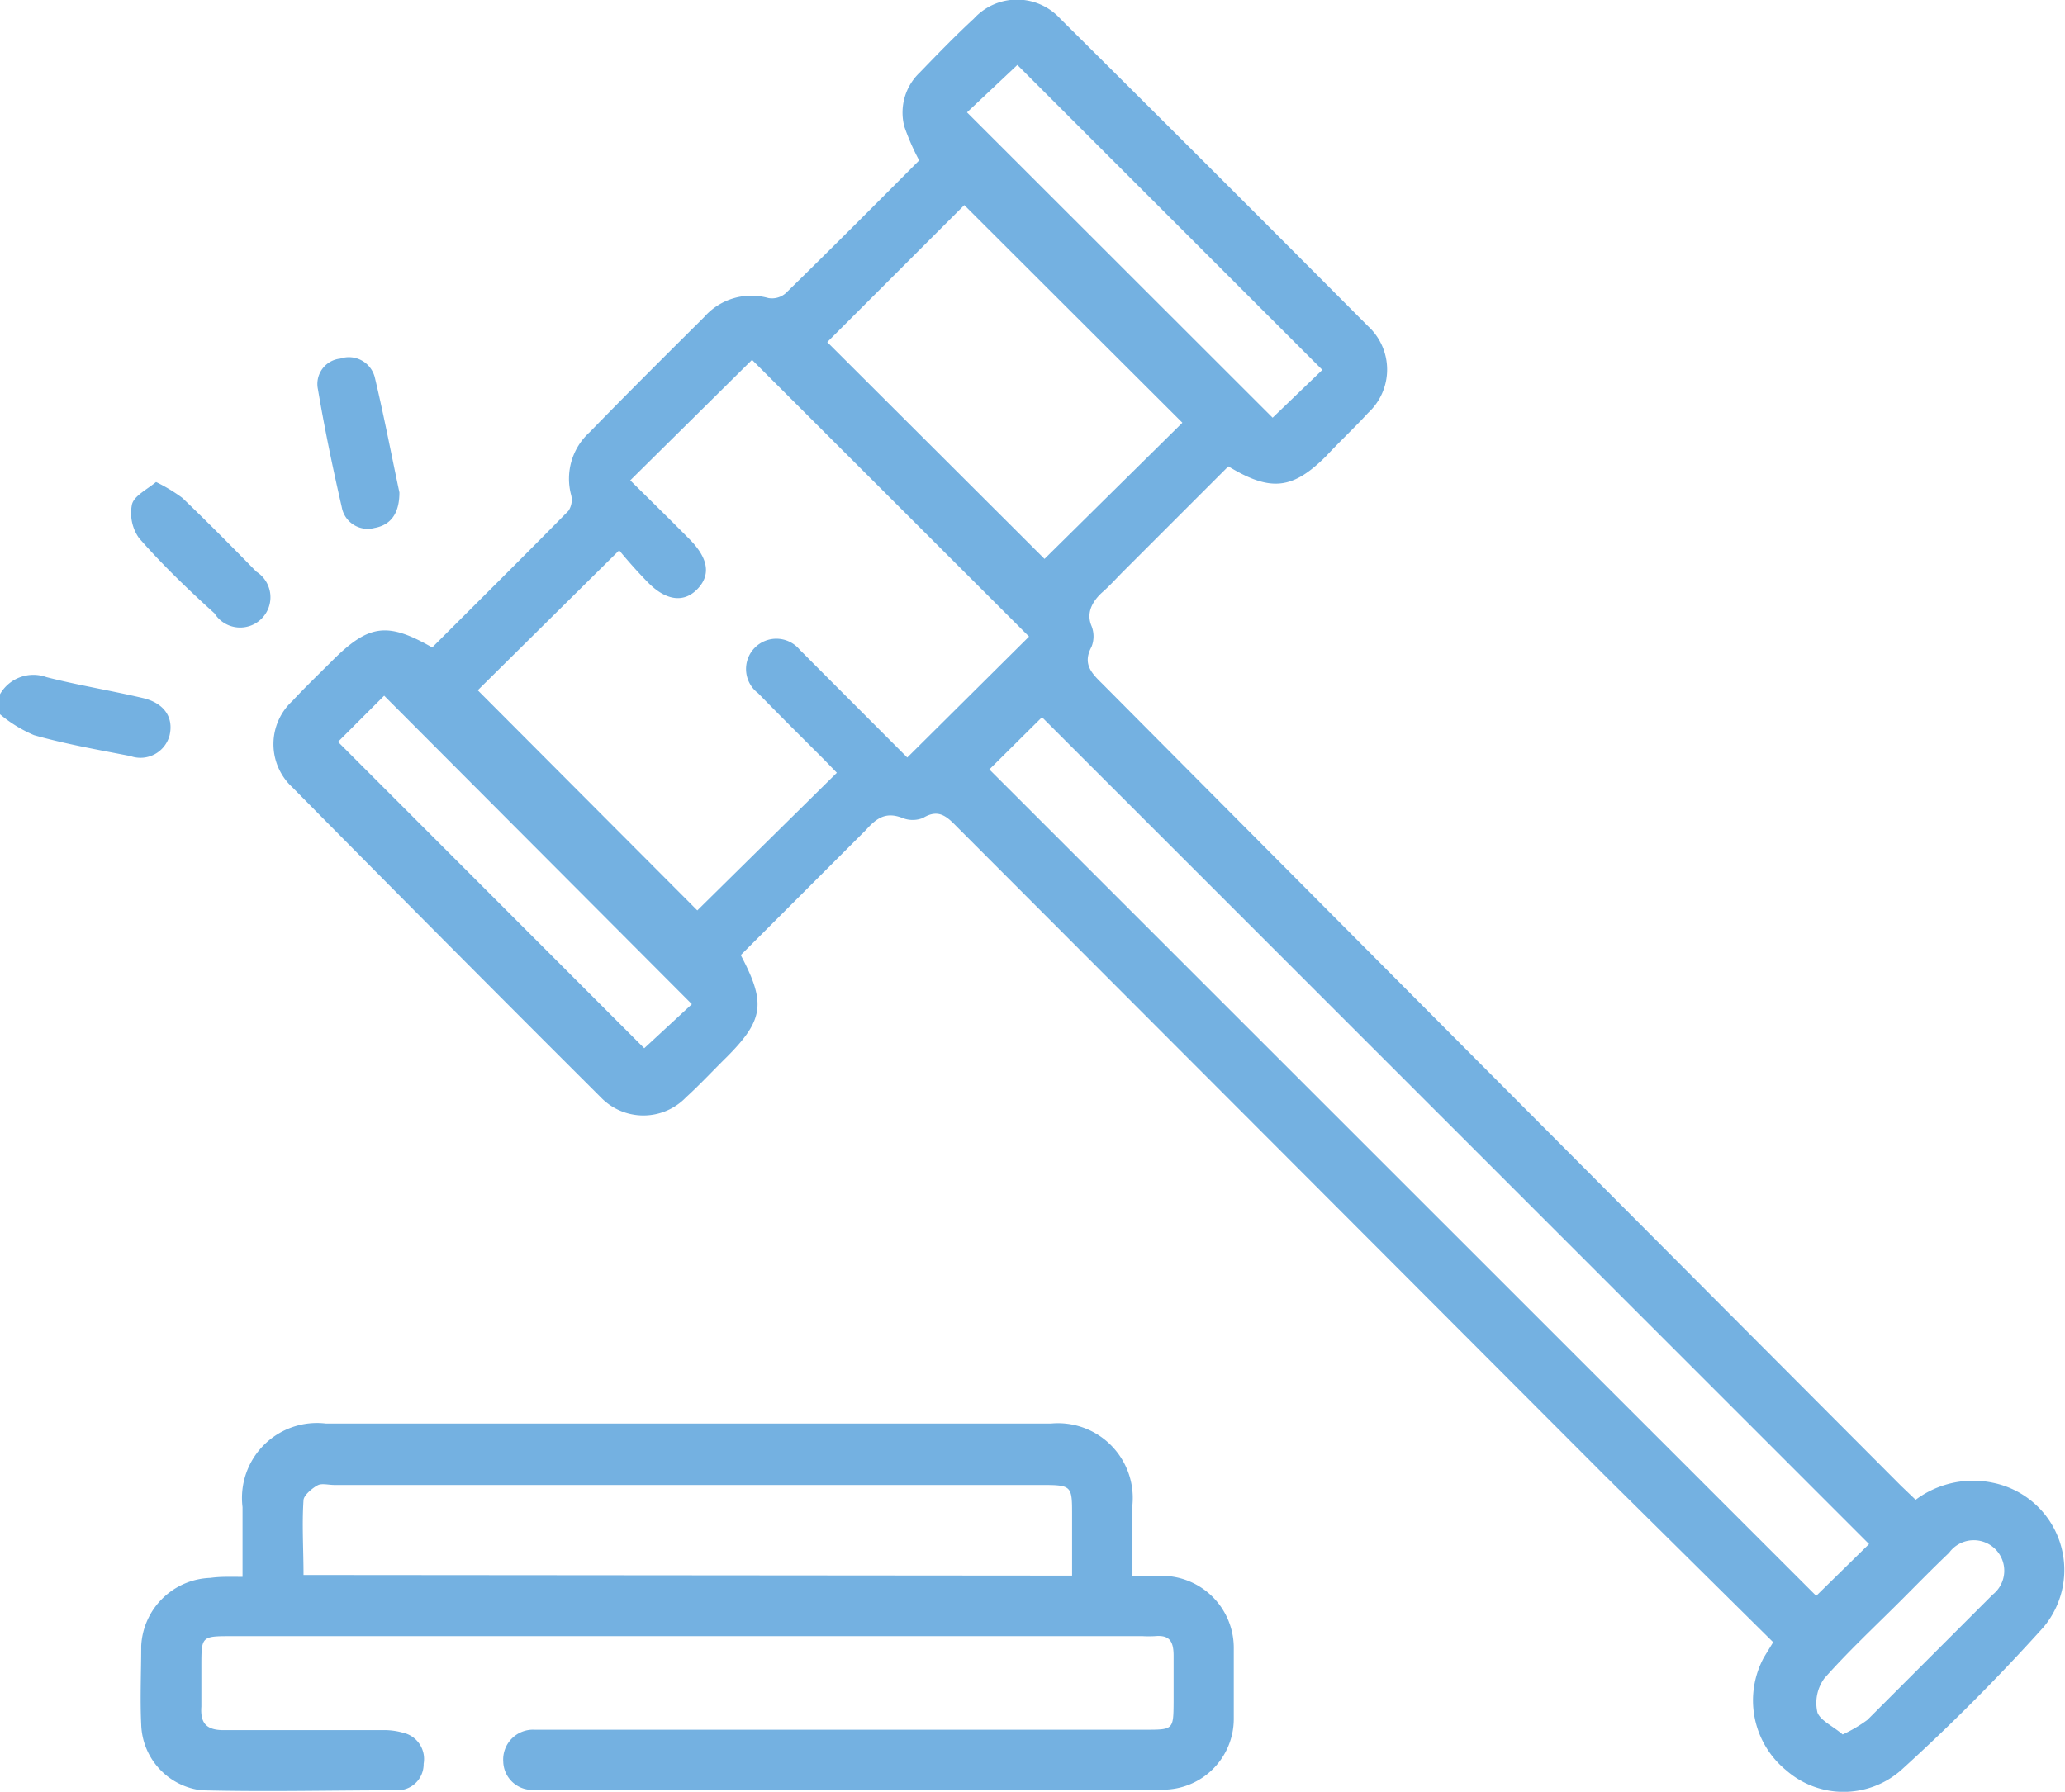 <svg xmlns="http://www.w3.org/2000/svg" viewBox="0 0 98.85 85.79"><defs><style>.cls-1{fill:#74b1e1;}</style></defs><title>Asset 17</title><g id="Layer_2" data-name="Layer 2"><g id="Layer_1-2" data-name="Layer 1"><path class="cls-1" d="M0,33.24a1.84,1.84,0,0,1,2.22-.82c1.52.39,3.08.64,4.61,1,1,.23,1.49.9,1.29,1.78a1.44,1.44,0,0,1-1.88,1c-1.54-.3-3.09-.57-4.61-1a6.51,6.51,0,0,1-1.63-1Z"/><path class="cls-1" d="M84.88,78.63l-8.08-8Q61.33,55.13,45.89,39.67c-.49-.49-.9-1-1.7-.51a1.31,1.31,0,0,1-1,0c-.78-.3-1.22,0-1.73.57-2,2-4,4-6,6,1.22,2.31,1.1,3.11-.7,4.91-.64.63-1.25,1.29-1.92,1.9a2.83,2.83,0,0,1-4.08,0Q21.33,45.13,14,37.7a2.81,2.81,0,0,1,0-4.14c.61-.66,1.26-1.28,1.9-1.92,1.75-1.75,2.64-1.87,4.79-.64,2.17-2.17,4.36-4.34,6.52-6.54a.94.94,0,0,0,.13-.76,3,3,0,0,1,.88-3C30,18.87,31.88,17,33.71,15.18a3,3,0,0,1,3.07-.91,1,1,0,0,0,.83-.23C39.77,11.93,41.9,9.79,44,7.68a11.11,11.11,0,0,1-.71-1.62,2.64,2.64,0,0,1,.73-2.58c.85-.88,1.7-1.76,2.6-2.59a2.8,2.8,0,0,1,4.13,0q7.39,7.34,14.74,14.73a2.82,2.82,0,0,1,0,4.15c-.65.71-1.36,1.37-2,2.06-1.61,1.61-2.66,1.73-4.69.5l-5,5c-.34.34-.66.7-1,1s-.87.89-.55,1.64a1.34,1.34,0,0,1,0,1c-.44.82,0,1.26.53,1.78Q71.91,52,91,71.14l.7.67A4.6,4.6,0,0,1,95.42,71a4.26,4.26,0,0,1,2.41,6.9A95.25,95.25,0,0,1,91,84.76a4.17,4.17,0,0,1-5.5,0,4.32,4.32,0,0,1-1.06-5.41ZM36,17.23,30.17,23c.93.92,1.89,1.86,2.84,2.82s1,1.76.35,2.41-1.5.52-2.35-.35c-.51-.52-1-1.08-1.37-1.53l-6.77,6.7L33.38,43.59,40.06,37l-.64-.66c-1.05-1.05-2.1-2.09-3.13-3.15a1.45,1.45,0,1,1,2-2.07c.21.2.41.41.61.61l4.53,4.54,5.83-5.79ZM47.36,36.84,86.94,76.41l2.53-2.48L49.88,34.34ZM39.6,16.38,50,26.76l6.6-6.52L46.16,9.82Zm6.69-11L60.92,20l2.38-2.29L48.7,3.11ZM16.18,35.52,30.84,50.19l2.28-2.11L18.39,33.31Zm72,47.54a6.79,6.79,0,0,0,1.21-.71c2-2,4-4,6-6a1.46,1.46,0,1,0-2.09-2c-.79.75-1.55,1.53-2.32,2.3-1.23,1.23-2.5,2.41-3.65,3.71A2,2,0,0,0,87,82C87.15,82.39,87.78,82.67,88.22,83.06Z"/><path class="cls-1" d="M11.61,75.5c0-1.17,0-2.26,0-3.34a3.59,3.59,0,0,1,4-4H50.3a3.58,3.58,0,0,1,3.91,3.89v3.4c.5,0,.94,0,1.38,0a3.45,3.45,0,0,1,3.47,3.41c0,1.15,0,2.31,0,3.47a3.39,3.39,0,0,1-3.4,3.36q-15,0-30,0a1.39,1.39,0,0,1-1.57-1.34,1.43,1.43,0,0,1,1.5-1.53c.29,0,.58,0,.87,0H54.81c1.36,0,1.36,0,1.37-1.32,0-.74,0-1.48,0-2.22s-.23-1-.9-.94a5.61,5.61,0,0,1-.58,0H11.1c-1.46,0-1.46,0-1.46,1.44,0,.64,0,1.29,0,1.93-.06.83.27,1.14,1.11,1.13,2.51,0,5,0,7.53,0a3.3,3.3,0,0,1,1,.12,1.29,1.29,0,0,1,1,1.49A1.25,1.25,0,0,1,19,85.72c-3.12,0-6.24.08-9.35,0a3.27,3.27,0,0,1-2.89-3.15c-.06-1.25,0-2.5,0-3.76a3.43,3.43,0,0,1,3.31-3.26C10.56,75.48,11,75.5,11.61,75.5Zm39.71-.06V72.56c0-1.42,0-1.46-1.47-1.46H16c-.26,0-.57-.08-.76,0s-.69.46-.71.72c-.08,1.18,0,2.36,0,3.59Z"/><path class="cls-1" d="M7.47,23.08a7.85,7.85,0,0,1,1.26.76c1.2,1.15,2.38,2.34,3.54,3.53a1.45,1.45,0,1,1-2,2C9,28.22,7.78,27.05,6.66,25.77a2.07,2.07,0,0,1-.34-1.63C6.43,23.74,7,23.46,7.47,23.08Z"/><path class="cls-1" d="M19.12,23.58c0,1-.41,1.56-1.2,1.7a1.26,1.26,0,0,1-1.56-1c-.43-1.87-.82-3.75-1.14-5.64a1.22,1.22,0,0,1,1.07-1.47,1.28,1.28,0,0,1,1.66.93C18.4,20,18.76,21.89,19.12,23.58Z"/></g></g></svg>
